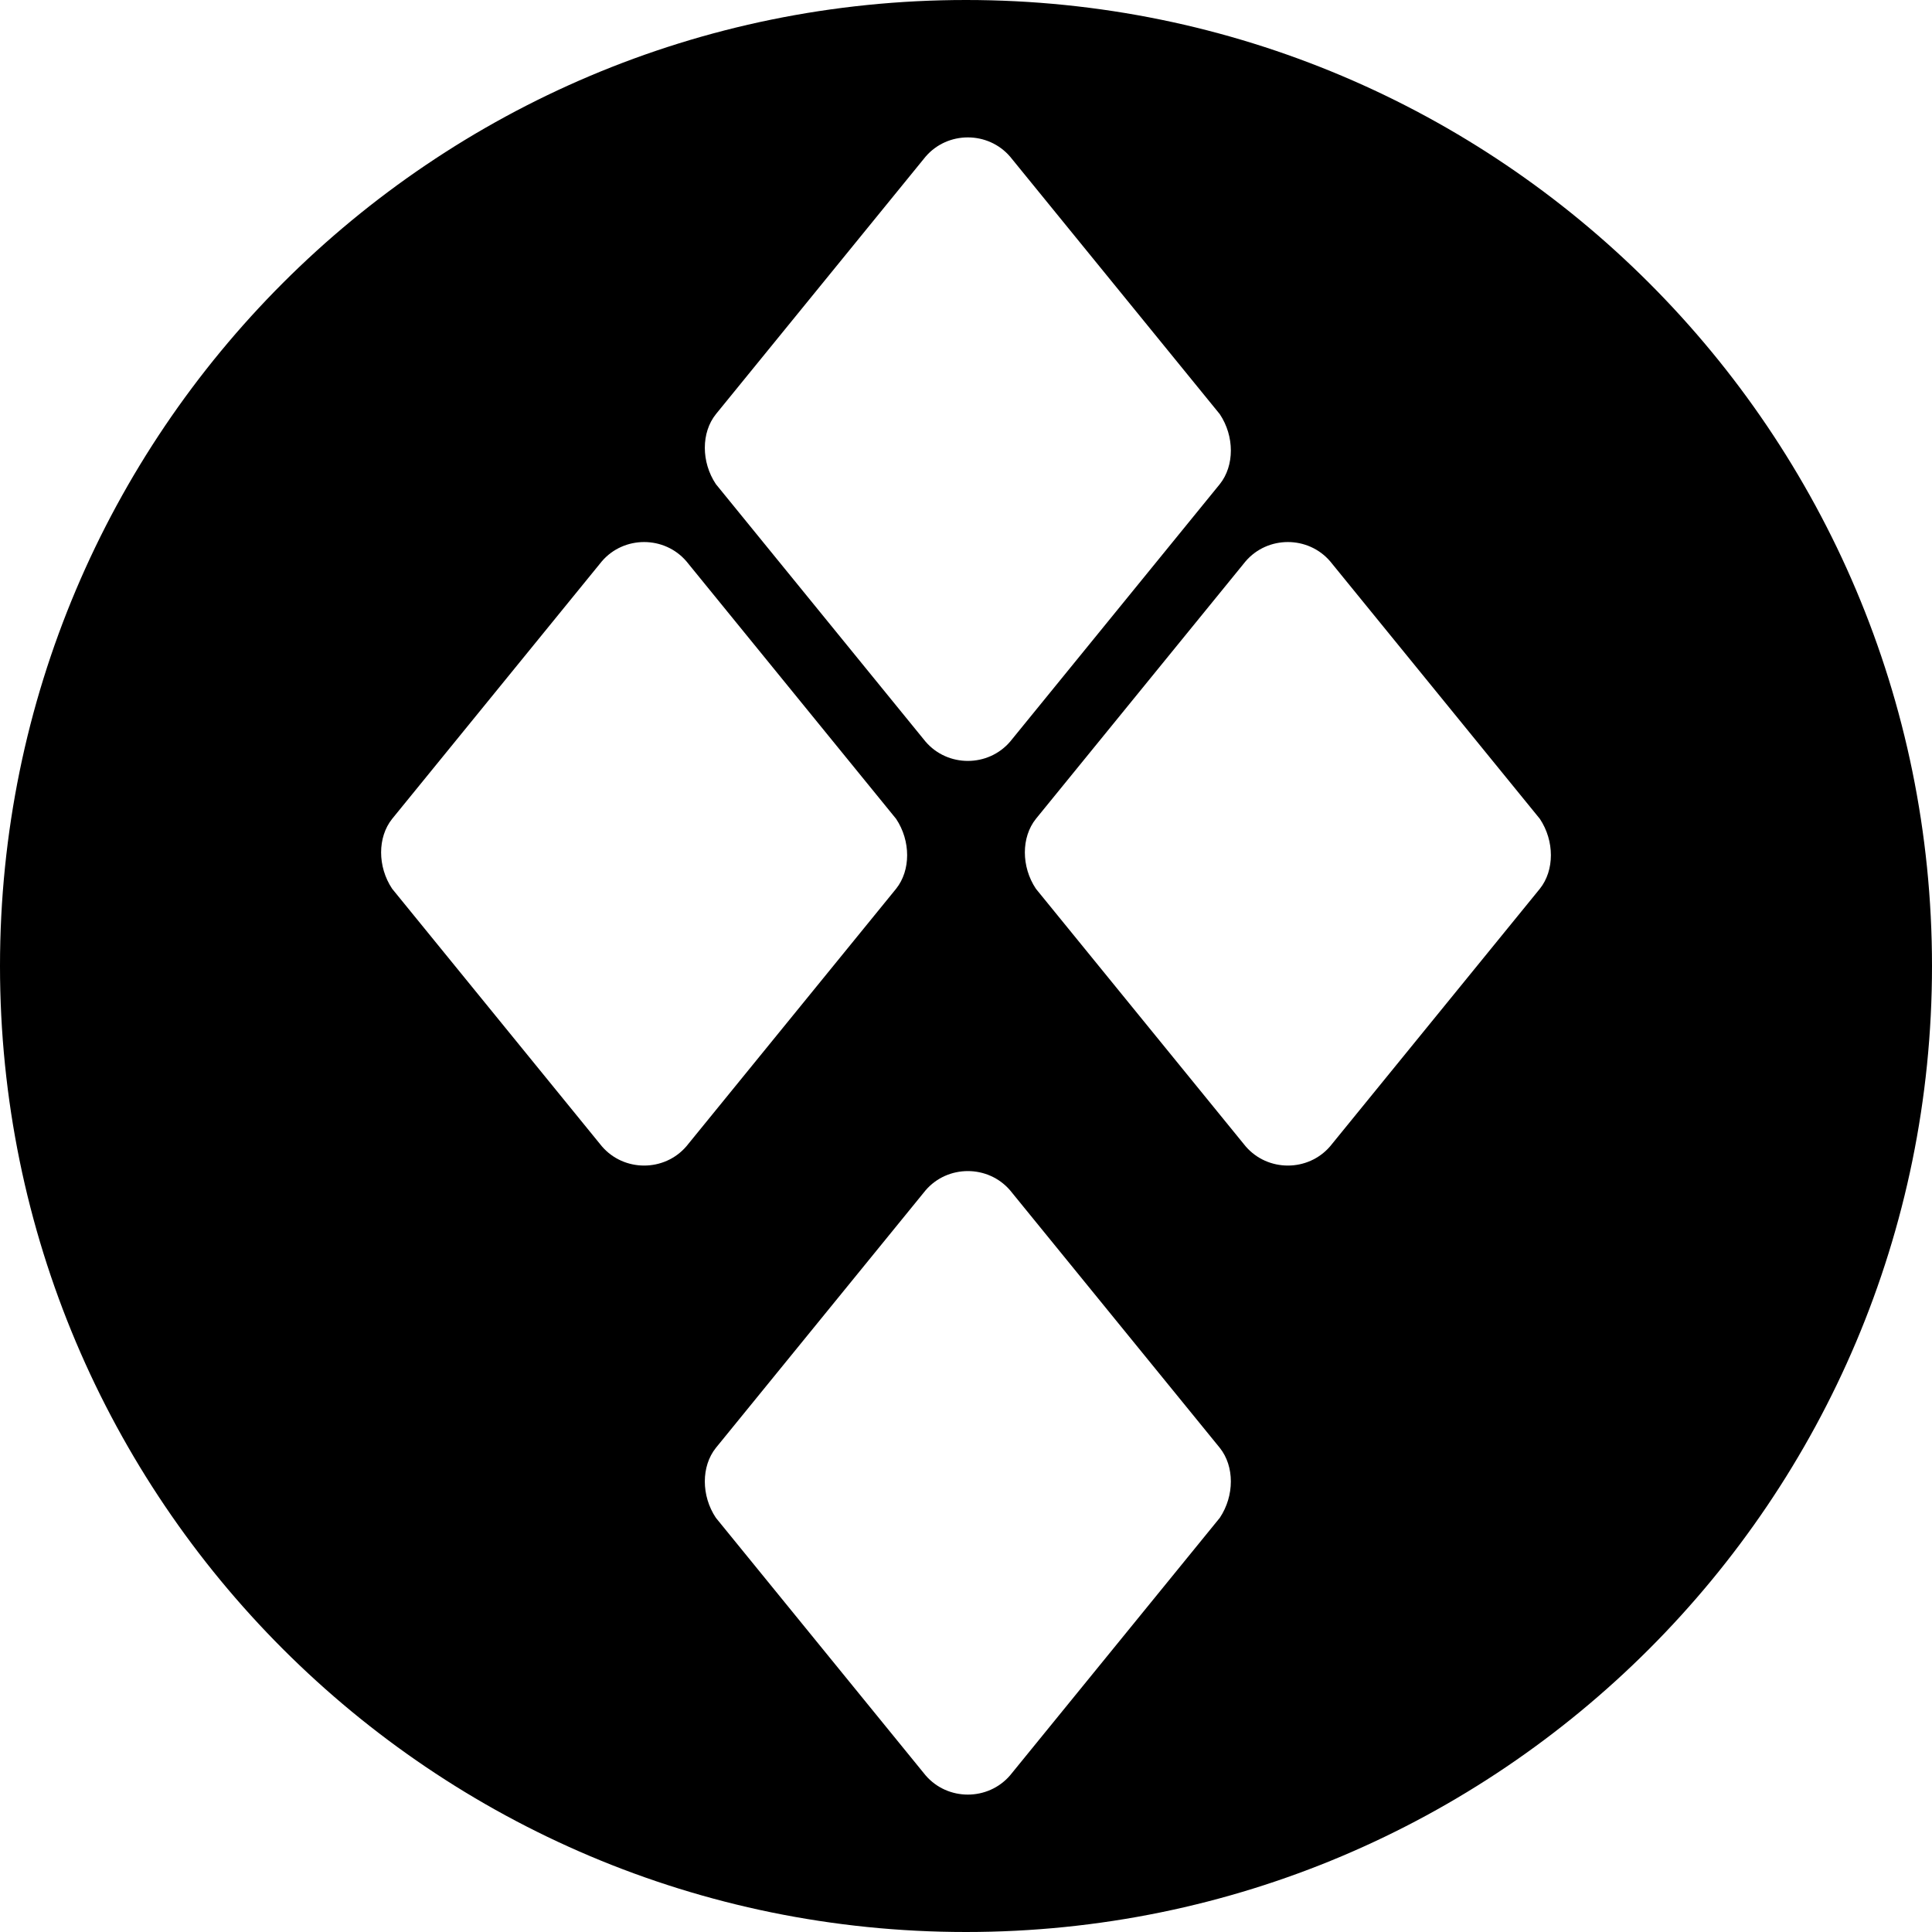 <?xml version="1.0" encoding="UTF-8"?><svg id="a" xmlns="http://www.w3.org/2000/svg" viewBox="0 0 1000 1000"><path d="M500,0C223.858,0,0,223.858,0,500s223.858,500,500,500,500-223.858,500-500S776.142,0,500,0Zm-129.474,214.396l108.529-133.282c11.424-13.328,32.368-13.328,43.793,0l108.529,133.282c7.616,11.424,7.616,26.656,0,36.176l-108.529,133.282c-11.424,13.328-32.369,13.328-43.793,0l-108.529-133.282c-7.616-11.424-7.616-26.656,0-36.176Zm-59.025,378.901l-108.529-133.282c-7.616-11.424-7.616-26.656,0-36.176l108.529-133.282c11.424-13.328,32.368-13.328,43.793,0l108.529,133.282c7.616,11.424,7.616,26.656,0,36.176l-108.529,133.282c-11.424,13.328-32.368,13.328-43.793,0Zm319.876,192.307l-108.529,133.282c-11.424,13.328-32.369,13.328-43.793,0l-108.529-133.282c-7.616-11.424-7.616-26.656,0-36.177l108.529-133.282c11.424-13.328,32.368-13.328,43.793,0l108.529,133.282c7.616,9.52,7.616,24.752,0,36.177Zm165.65-325.588l-108.529,133.282c-11.424,13.328-32.368,13.328-43.793,0l-108.53-133.282c-7.616-11.424-7.616-26.656,0-36.176l108.53-133.282c11.424-13.328,32.368-13.328,43.793,0l108.529,133.282c7.616,11.424,7.616,26.656,0,36.176Z"/></svg>